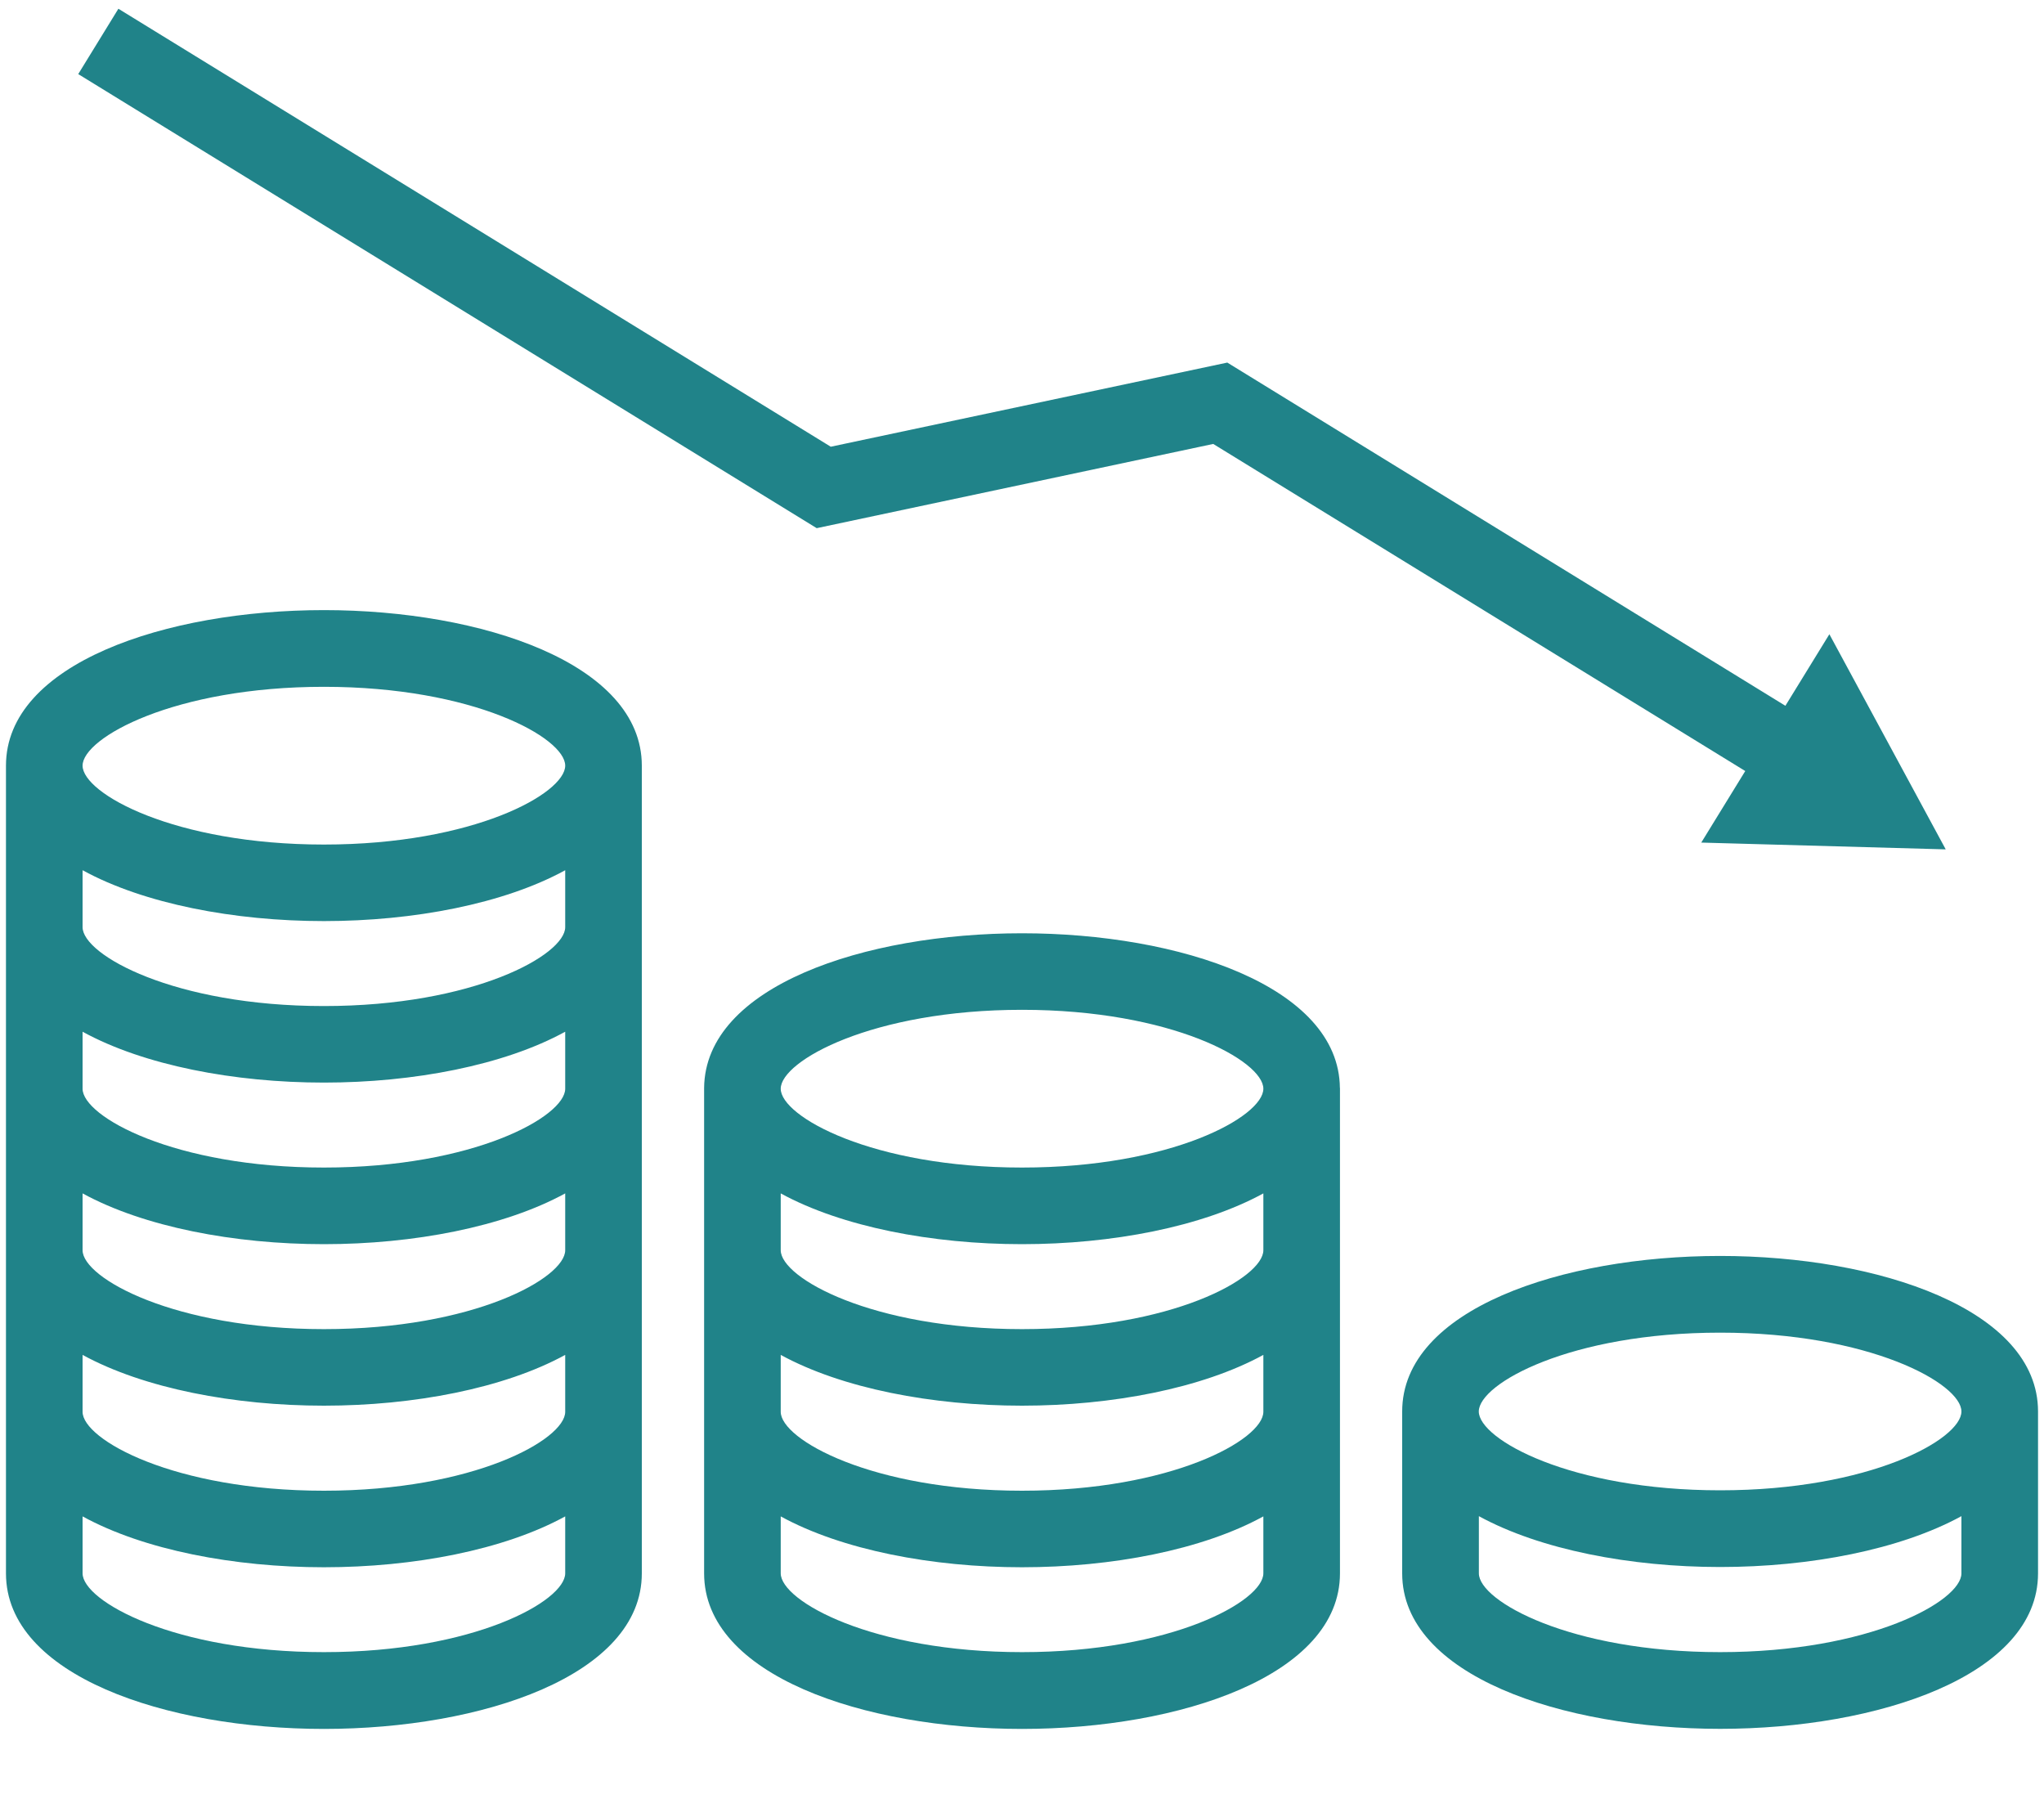 <?xml version="1.0" encoding="UTF-8"?>
<svg width="25px" height="22px" viewBox="0 0 25 22" version="1.1" xmlns="http://www.w3.org/2000/svg" xmlns:xlink="http://www.w3.org/1999/xlink">
    <!-- Generator: Sketch 55.2 (78181) - https://sketchapp.com -->
    <title>Inflation-icon</title>
    <desc>Created with Sketch.</desc>
    <g id="How-do-I-make-a-return" stroke="none" stroke-width="1" fill="none" fill-rule="evenodd">
        <g id="How-do-I-make-return_tab2" transform="translate(-348, -1106)" fill="#208389">
            <g id="Group-13" transform="translate(232, 1085)">
                <g id="Group-9" transform="translate(116, 21)">
                    <g id="Inflation-icon">
                        <path d="M12.5,11.413 C10.573,11.413 8.624,12.062 8.612,13.304 L8.612,13.304 L8.612,19.241 C8.612,20.489 10.568,21.143 12.5,21.143 C14.433,21.143 16.389,20.489 16.389,19.241 L16.389,13.304 L16.388,13.304 C16.377,12.062 14.427,11.413 12.5,11.413 Z M15.452,19.24 C15.452,19.58 14.331,20.204 12.5,20.204 C10.67,20.204 9.549,19.58 9.549,19.24 L9.549,18.544 C10.299,18.955 11.403,19.166 12.5,19.166 C13.598,19.166 14.702,18.955 15.452,18.544 L15.452,19.24 Z M15.452,17.265 C15.452,17.605 14.331,18.23 12.5,18.23 C10.67,18.23 9.549,17.605 9.549,17.265 L9.549,16.569 C10.299,16.979 11.403,17.19 12.5,17.19 C13.598,17.19 14.702,16.979 15.452,16.569 L15.452,17.265 Z M15.452,15.289 C15.452,15.629 14.331,16.254 12.5,16.254 C10.67,16.254 9.549,15.629 9.549,15.289 L9.549,14.594 C10.299,15.004 11.403,15.215 12.5,15.215 C13.598,15.215 14.702,15.004 15.452,14.594 L15.452,15.289 Z M12.5,14.278 C10.669,14.278 9.549,13.654 9.549,13.314 C9.549,12.974 10.669,12.349 12.5,12.349 C14.331,12.349 15.452,12.974 15.452,13.314 C15.452,13.654 14.331,14.278 12.5,14.278 Z M3.962,7.461 C2.029,7.461 0.073,8.115 0.073,9.363 C0.073,9.404 0.073,19.241 0.073,19.241 C0.073,20.489 2.029,21.143 3.962,21.143 C5.894,21.143 7.85,20.489 7.85,19.241 C7.85,19.241 7.85,9.404 7.85,9.363 C7.85,8.115 5.894,7.461 3.962,7.461 Z M6.913,19.24 C6.913,19.58 5.793,20.204 3.962,20.204 C2.131,20.204 1.01,19.58 1.01,19.24 L1.01,18.544 C1.76,18.955 2.865,19.166 3.962,19.166 C5.058,19.166 6.163,18.955 6.913,18.544 L6.913,19.24 Z M6.913,17.265 C6.913,17.605 5.793,18.23 3.962,18.23 C2.131,18.23 1.01,17.605 1.01,17.265 L1.01,16.569 C1.76,16.979 2.865,17.19 3.962,17.19 C5.058,17.19 6.163,16.979 6.913,16.569 L6.913,17.265 Z M6.913,15.289 C6.913,15.629 5.793,16.254 3.962,16.254 C2.131,16.254 1.01,15.629 1.01,15.289 L1.01,14.594 C1.76,15.004 2.865,15.215 3.962,15.215 C5.058,15.215 6.163,15.004 6.913,14.594 L6.913,15.289 Z M6.913,13.314 C6.913,13.654 5.793,14.278 3.962,14.278 C2.131,14.278 1.01,13.654 1.01,13.314 L1.01,12.617 C1.76,13.028 2.865,13.239 3.962,13.239 C5.058,13.239 6.163,13.028 6.913,12.617 L6.913,13.314 Z M6.913,11.338 C6.913,11.678 5.793,12.303 3.962,12.303 C2.131,12.303 1.01,11.678 1.01,11.338 L1.01,10.642 C1.76,11.053 2.865,11.264 3.962,11.264 C5.058,11.264 6.163,11.053 6.913,10.642 L6.913,11.338 Z M3.962,10.328 C2.131,10.328 1.01,9.703 1.01,9.363 C1.01,9.023 2.131,8.399 3.962,8.399 C5.793,8.399 6.913,9.023 6.913,9.363 C6.913,9.703 5.793,10.328 3.962,10.328 Z M24.927,17.261 C24.927,16.012 22.971,15.359 21.039,15.359 C19.107,15.359 17.15,16.012 17.15,17.261 L17.15,17.261 L17.15,17.261 L17.15,19.241 C17.15,20.489 19.107,21.142 21.039,21.142 C22.971,21.142 24.927,20.489 24.927,19.241 L24.927,17.261 L24.927,17.261 L24.927,17.261 L24.927,17.261 Z M23.99,19.241 C23.99,19.58 22.87,20.204 21.039,20.204 C19.208,20.204 18.088,19.58 18.088,19.241 L18.088,18.541 C18.837,18.951 19.942,19.163 21.039,19.163 C22.136,19.163 23.24,18.951 23.99,18.541 L23.99,19.241 L23.99,19.241 Z M21.039,18.225 C19.208,18.225 18.087,17.601 18.087,17.261 C18.087,16.92 19.208,16.297 21.039,16.297 C22.87,16.297 23.99,16.92 23.99,17.261 C23.99,17.601 22.87,18.225 21.039,18.225 Z M14.839,5.429 L21.346,9.429 L20.808,10.304 L23.798,10.387 L22.375,7.756 L21.837,8.631 L15.011,4.434 L10.161,5.463 L1.448,0.107 L0.957,0.906 L9.989,6.459 L14.839,5.429 Z" id="Shape"></path>
                    </g>
                </g>
            </g>
        </g>
    </g>
</svg>